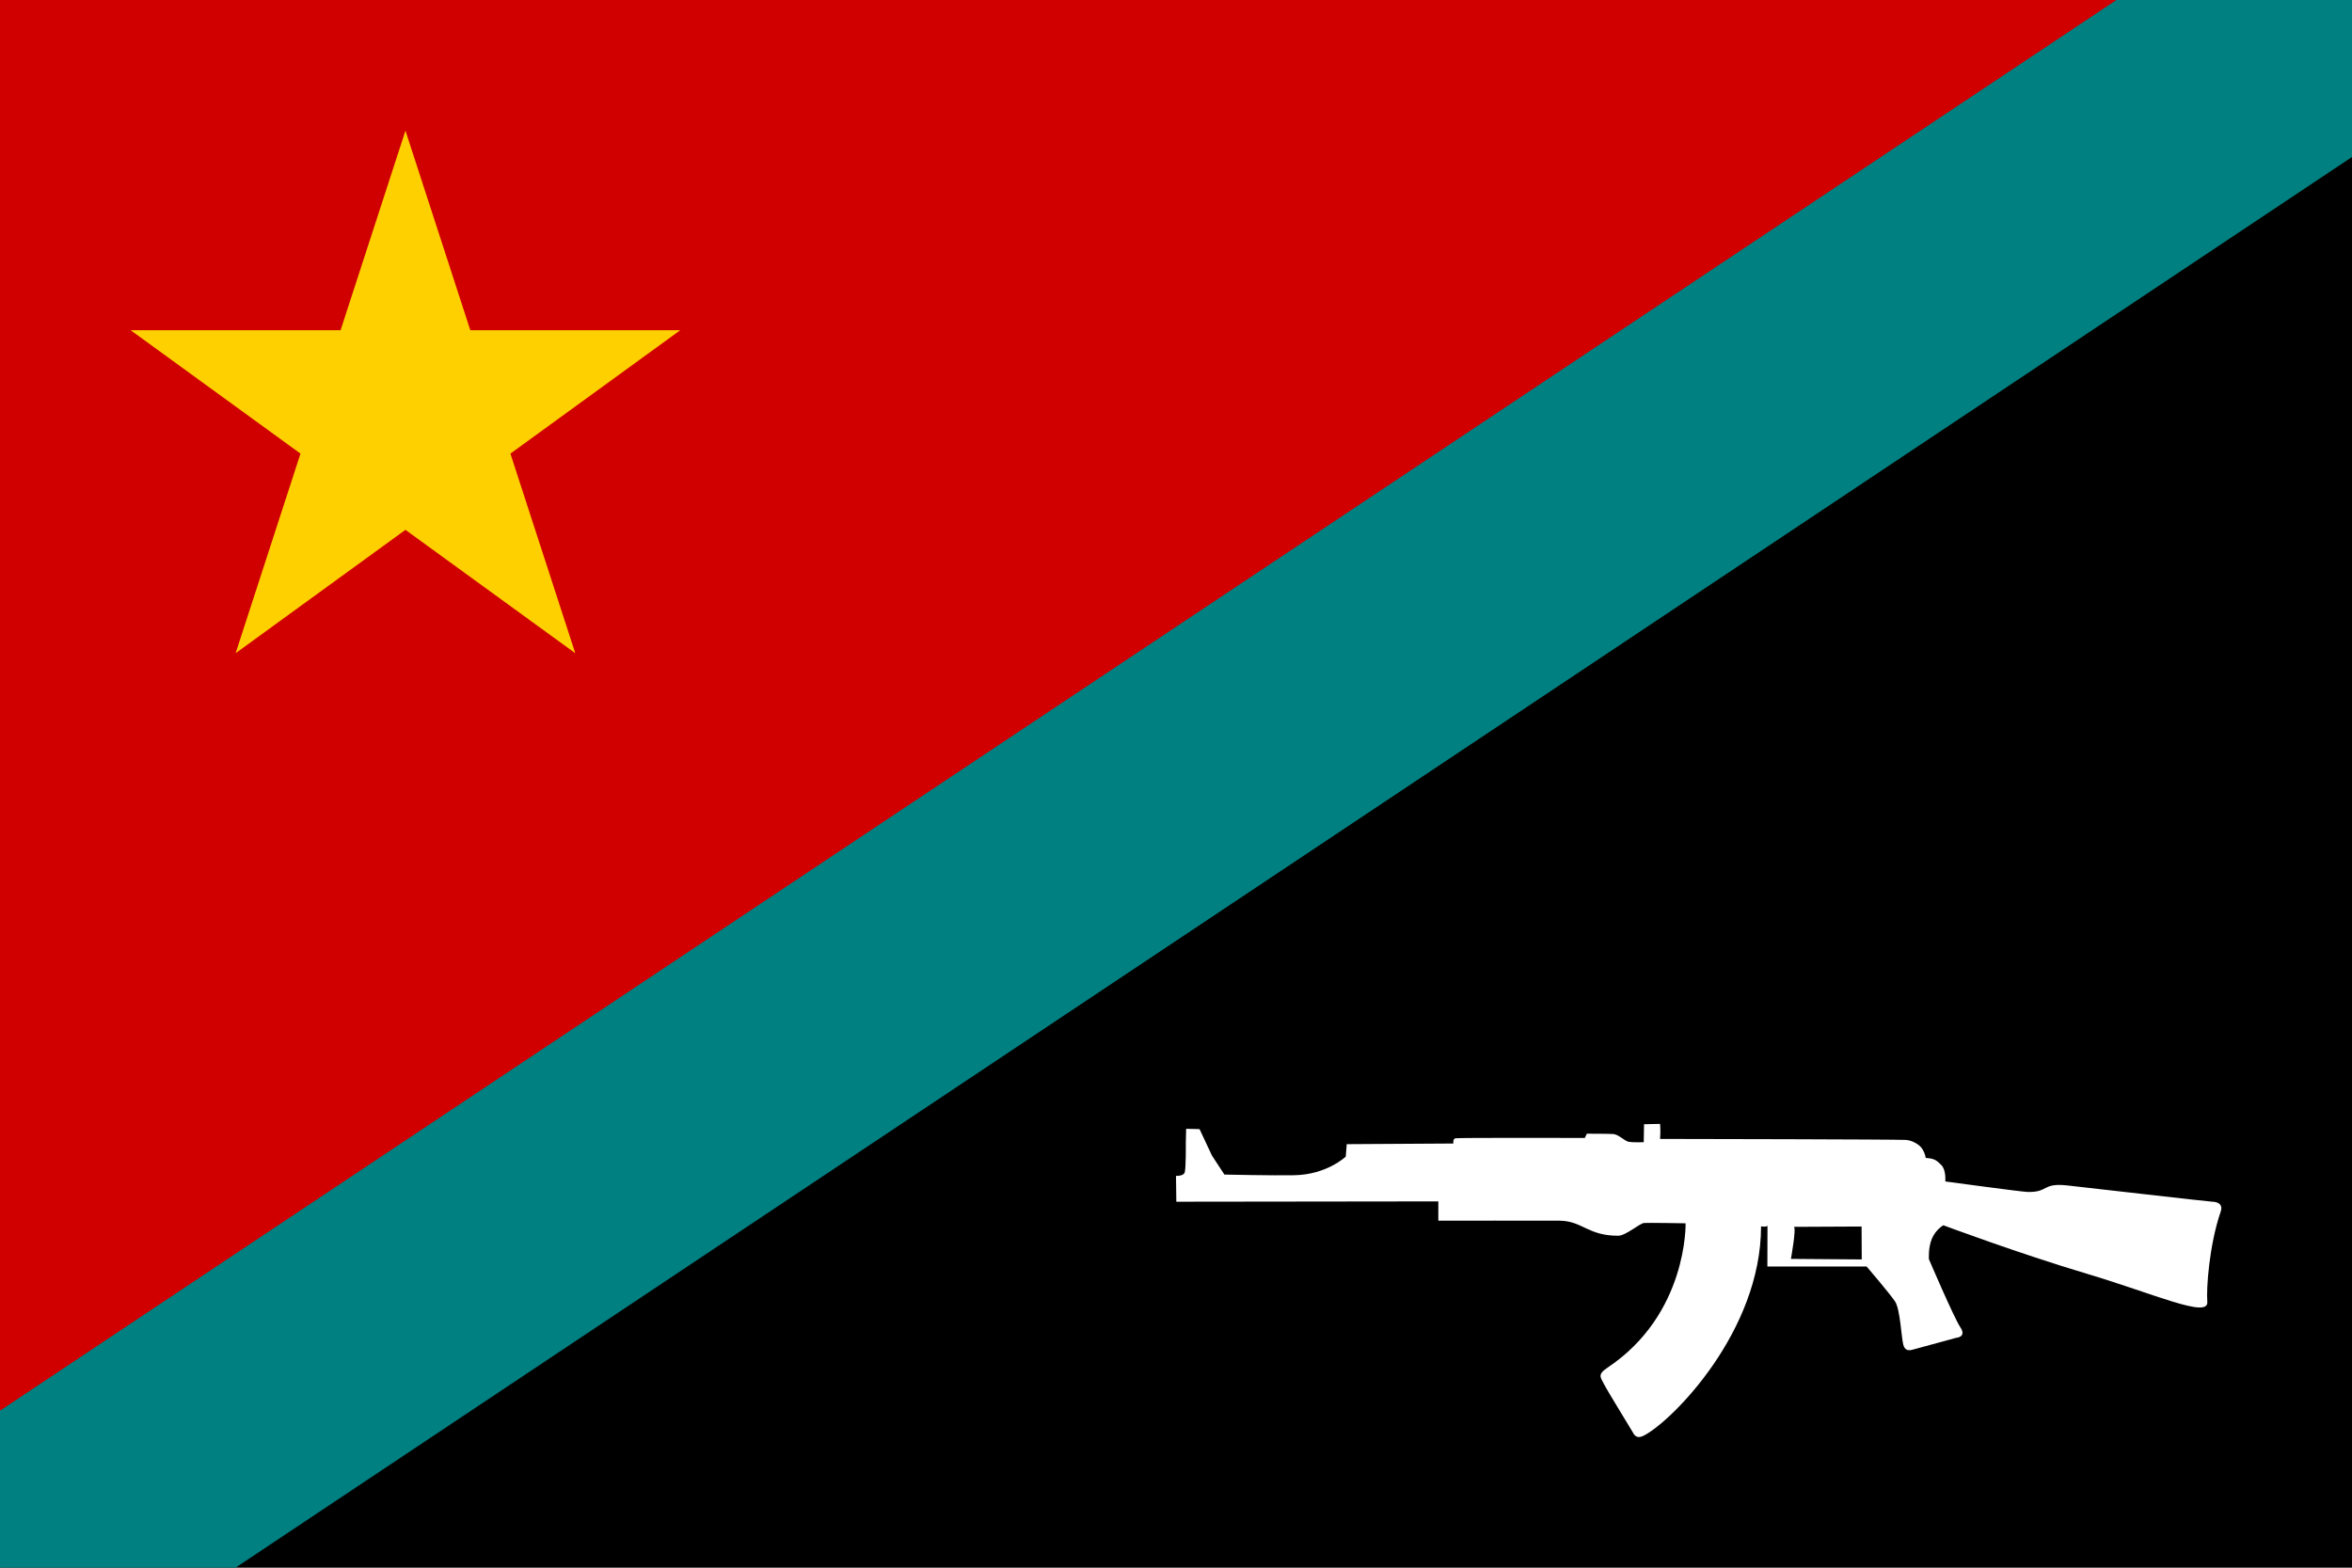 <svg xmlns="http://www.w3.org/2000/svg" xml:space="preserve" id="svg1" width="4608" height="3072" version="1.1" viewBox="0 0 1219.2 812.8"><defs id="defs1"><style id="style1">.cls-1{fill:#0283c0}.cls-2{fill:#fff}.cls-3{fill:#ef483f}</style></defs><path id="rect1" d="M 1219.2,812.8 V 0 H 0 v 812.8 z" style="fill:#000;fill-opacity:1;fill-rule:evenodd;stroke:none;stroke-width:8.467;stroke-linecap:round;stroke-linejoin:round"/><path id="path1" d="M 0,3e-5 V 812.8 L 1219.2,3e-5 Z" style="fill:#d00000;fill-opacity:1;stroke-width:67.733;stroke-miterlimit:128"/><path id="path2" d="M 1097.093 0 L 0 731.395 L 0 812.8 L 122.11 812.8 L 1219.2 81.405 L 1219.2 0 L 1097.093 0 z" style="color:#000;fill:teal;stroke-miterlimit:128;-inkscape-stroke:none"/><path id="path3020" d="m 614.008,608.135 c 0.848,-1.696 0.678,-15.768 0.678,-15.768 l 0.17,-7.121 6.952,0.17 6.443,13.734 6.443,9.834 c 0,0 25.43,0.556 36.284,0.339 16.955,-0.339 26.619,-9.664 26.619,-9.664 l 0.508,-6.443 55.273,-0.338 c 0,0 -0.339,-2.374 1.017,-2.713 1.356,-0.339 67.142,-0.169 67.142,-0.169 l 1.017,-2.204 c 0,0 11.021,2e-4 13.734,0.17 2.713,0.17 5.934,3.73 8.138,4.069 2.204,0.339 7.63,0.17 7.63,0.17 l 0.17,-9.325 8.308,-0.17 c 0,0 0.339,3.391 1e-4,7.799 14.581,2.4e-4 122.082,0.219 127.332,0.51 3.052,0.17 6.229,2.008 7.665,3.519 1.598,1.679 2.587,4.38 2.678,5.807 4.578,0.339 5.595,1.187 8.138,3.73 2.543,2.543 2.035,8.478 2.035,8.478 0,0 38.982,5.301 42.388,5.426 11.178,0.406 7.63,-4.747 20.516,-3.391 6.877,0.723 73.924,8.479 75.62,8.479 1.696,-10e-6 5.723,0.768 4.239,5.087 -5.976,17.397 -7.517,39.948 -6.951,46.796 0.731,8.853 -27.298,-4.07 -62.564,-14.582 -35.267,-10.513 -74.263,-25.095 -74.263,-25.095 0,0 -3.95,2.202 -5.934,6.952 -2.026,4.853 -1.526,10.682 -1.526,10.682 0,0 12.886,30.181 16.277,35.267 3.391,5.087 -2.035,5.426 -2.035,5.426 l -23.059,6.273 c -2.374,0.567 -3.786,-0.17 -4.464,-2.599 -1.039,-3.722 -1.585,-18.426 -4.297,-22.495 -2.713,-4.069 -14.751,-18.142 -14.751,-18.142 l -51.429,-5e-4 0.056,-21.139 c 0,0 -0.17,0.792 -3.333,0.339 4.9e-4,54.458 -45.997,100.844 -60.699,108.458 -3.912,2.026 -5.087,-0.339 -6.104,-2.204 -1.017,-1.865 -12.772,-20.797 -14.582,-24.416 -1.808,-3.616 -3.616,-4.973 1.809,-8.589 41.634,-27.759 40.465,-74.831 40.465,-74.831 0,0 -19.329,-0.339 -21.533,-0.17 -2.204,0.17 -9.483,6.602 -13.394,6.612 -15.738,0.051 -18.481,-7.63 -30.35,-7.8 -5.43,-0.077 -62.903,-4.9e-4 -62.903,-4.9e-4 l -10e-5,-10.004 -135.81,0.168 -0.17,-13.395 c 0,0 3.561,0.17 4.408,-1.526 z m 351.061,44.846 -0.091,-17.067 -35.097,0.169 c 1.396,0.54 -1.526,16.616 -1.526,16.616 z" style="fill:#fff;fill-opacity:1;stroke:none;stroke-width:.265"/><path id="path4" d="M 210.171,67.733 122.14,338.667 352.609,171.221 67.733,171.221 298.203,338.667 Z" style="fill:#ffd000;fill-opacity:1;stroke:none;stroke-width:135.467;stroke-miterlimit:128;stroke-dasharray:none;stroke-opacity:1"/></svg>